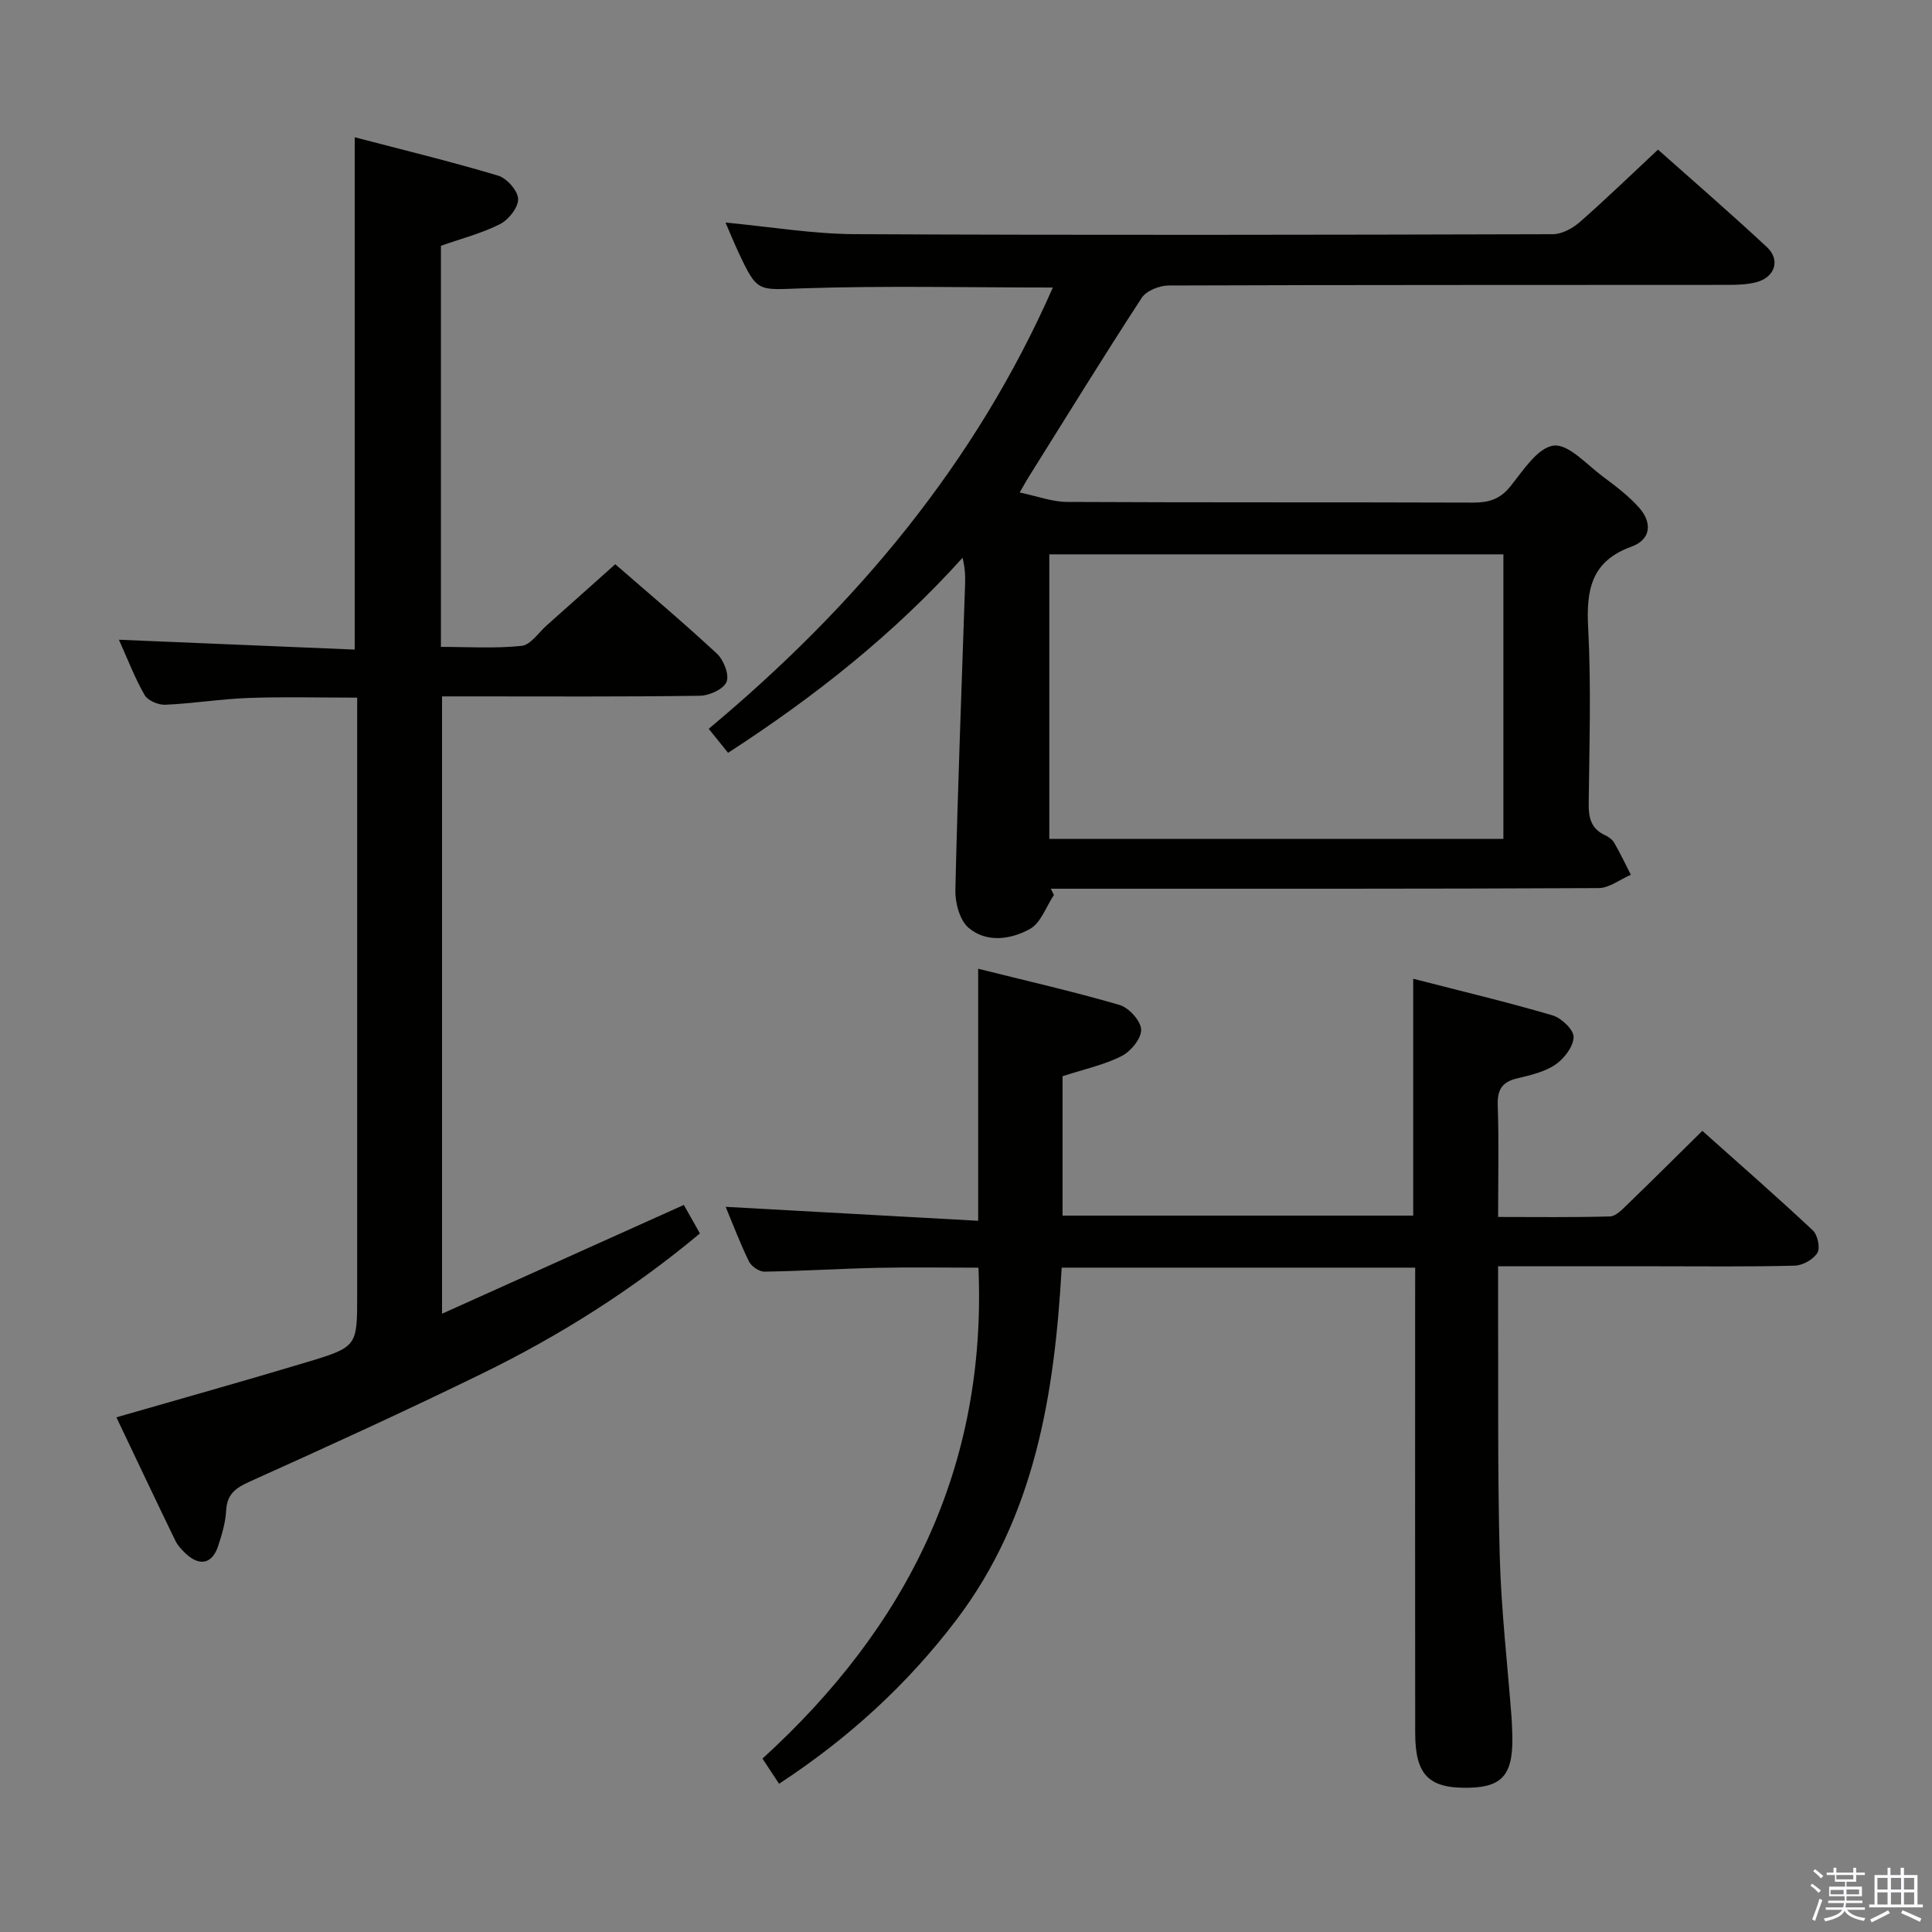 <svg enable-background="new 0 0 400 400" viewBox="0 0 400 400" xmlns="http://www.w3.org/2000/svg"><rect x="0" y="0" width="400" height="400" fill="#808080" stroke="none"/><path d="m374.8 390.4.4-.4c.7.5 1.3 1 1.8 1.4l-.5.5c-.5-.6-1.1-1.1-1.7-1.5zm1 7.3-.6-.3c.5-1.4 1.1-2.8 1.5-4.3.2.1.4.2.6.3-.5 1.3-1 2.8-1.5 4.3zm-.4-10.3.4-.4c.4.3 1 .8 1.7 1.4l-.5.5c-.4-.5-1-1-1.6-1.5zm2.5.3h1.7v-1h.6v1h3.5v-1h.6v1h1.8v.5h-1.8v1.4h-2v1h3.2v2h-3.2v.9h3.3v.5h-3.4c0 .3-.1.6-.1.9h4v.5h-3.7c.7.9 1.9 1.5 3.8 1.7-.1.2-.2.4-.3.6-2.1-.4-3.5-1.1-4-2.1-.4 1-1.8 1.7-4 2.2-.1-.2-.2-.4-.3-.6 2.1-.4 3.4-1 3.8-1.8h-3.4v-.5h3.6c.1-.3.1-.6.2-.9h-3.3v-.5h3.4c0-.3 0-.6 0-.9h-3.2v-2h3.3v-1h-2.1v-1.4h-1.7v-.5zm1.1 3.5v1h2.7c0-.3 0-.4 0-.4 0-.2 0-.2 0-.2 0-.1 0-.2 0-.3h-2.7zm1.2-3v.9h3.5v-.9zm4.7 3h-2.6v.6.4h2.6z" fill="#fbfafc"/><path d="m393.6 386.7h.6v1.5h2.8v6.1h1.1v.6h-11.1v-.6h1.1v-6.1h2.7v-1.5h.6v1.5h2.1v-1.5zm-2.7 8.8.4.6c-1.2.6-2.5 1.3-3.8 1.9-.1-.2-.2-.4-.3-.6 1.2-.6 2.5-1.2 3.7-1.9zm-2.2-6.7v2.4h2.1v-2.4zm0 3v2.5h2.1v-2.5zm2.8-3v2.4h2.1v-2.4zm0 3v2.5h2.1v-2.5zm6 6.1c-1.4-.7-2.7-1.3-3.9-1.8l.3-.6c1.5.6 2.7 1.2 3.9 1.7zm-1.2-9.1h-2.1v2.4h2.1zm-2.1 3v2.5h2.1v-2.5z" fill="#fbfafc"/><g fill="#010100"><path d="m218.2 185.3c-1.62 2.41-2.7 5.78-4.96 7.03-3.93 2.18-8.96 2.93-12.7-.23-1.84-1.56-2.8-5.17-2.74-7.81.48-21.12 1.31-42.23 2.01-63.34.06-1.65.01-3.31-.53-5.46-14.2 15.76-30.56 28.73-48.54 40.37-1.26-1.57-2.45-3.04-4.01-4.97 30.47-25.42 55.24-54.94 71.25-91.36-17.46 0-34.57-.4-51.65.16-9.49.31-9.47 1.03-13.47-7.52-.88-1.88-1.66-3.81-2.65-6.09 9.36.88 18.08 2.36 26.81 2.4 48.15.23 96.31.14 144.47.01 1.88-.01 4.08-1.19 5.56-2.49 5.38-4.71 10.52-9.7 16.22-15.02 7.07 6.29 14.95 13.1 22.56 20.19 2.8 2.62 1.68 6.15-2.04 7.21-1.87.53-3.92.59-5.89.6-38.66.03-77.32-.01-115.97.13-1.9.01-4.6 1.09-5.56 2.57-7.98 12.24-15.64 24.7-23.4 37.09-.43.68-.81 1.39-1.86 3.2 3.67.76 6.75 1.94 9.83 1.95 27.99.14 55.99.04 83.98.14 3.22.01 5.58-.64 7.73-3.29 2.66-3.29 5.65-8.06 8.99-8.51 3.07-.41 6.89 3.94 10.22 6.41 2.65 1.97 5.35 4.01 7.52 6.46 2.71 3.07 2.48 6.57-1.61 8.05-8.28 2.99-9.38 8.89-8.96 16.74.64 12.13.25 24.32.11 36.48-.03 2.94.51 5.19 3.37 6.51.73.34 1.52.89 1.91 1.57 1.25 2.16 2.32 4.42 3.45 6.63-2.23.96-4.46 2.75-6.69 2.76-35.97.18-71.96.13-107.95.13-1.82 0-3.63 0-5.45 0 .22.43.43.87.64 1.3zm93.06-11.62c0-19.85 0-39.25 0-58.91-31.54 0-62.75 0-94.01 0v58.91z"/><path d="m293 262.45c-24.79 0-48.87 0-73.19 0-1.47 26.23-5.56 51.55-21.84 72.98-10.11 13.31-22.35 24.51-36.67 33.88-1.22-1.84-2.28-3.46-3.44-5.21 29.96-27.29 46.47-60.31 44.72-101.64-6.99 0-13.93-.12-20.87.03-7.81.17-15.62.67-23.43.79-1.09.02-2.72-1.1-3.22-2.12-1.88-3.85-3.39-7.88-4.82-11.3 17.29.96 34.6 1.91 52.28 2.89 0-17.77 0-34.62 0-52.18 9.83 2.46 19.63 4.69 29.26 7.49 1.93.56 4.41 3.28 4.48 5.09.08 1.83-2.13 4.53-4.03 5.49-3.63 1.84-7.75 2.72-12.24 4.18v28.86h72.6c0-16.04 0-32.22 0-49.04 9.7 2.5 19.33 4.79 28.82 7.57 1.85.54 4.43 2.99 4.39 4.5-.05 1.98-1.97 4.49-3.79 5.72-2.26 1.52-5.19 2.19-7.92 2.84-3.15.75-4.11 2.38-4 5.61.26 7.46.08 14.94.08 23.08 7.96 0 15.55.11 23.14-.11 1.21-.03 2.51-1.39 3.53-2.38 5.13-4.96 10.19-10 15.61-15.34 7.63 6.81 15.37 13.58 22.87 20.6 1 .93 1.58 3.65.95 4.66-.85 1.37-3.04 2.61-4.7 2.65-9.49.25-18.99.13-28.49.13-10.78 0-21.56 0-32.92 0 0 2.7-.01 4.82 0 6.93.08 17.66-.13 35.32.34 52.97.3 11.27 1.62 22.52 2.47 33.78.06.83.07 1.66.11 2.5.38 8.79-1.72 11.59-8.83 11.78-8.4.22-11.24-2.57-11.25-11.34-.04-30.16-.01-60.31-.01-90.47.01-1.82.01-3.63.01-5.87z"/><path d="m73.44 134.49c0-35.75 0-70.48 0-106.07 9.99 2.61 19.91 5.02 29.68 7.94 1.8.54 4.09 3.11 4.15 4.82.07 1.74-1.96 4.31-3.73 5.21-3.79 1.92-8 3-12.25 4.5v83.04c5.55 0 11.17.37 16.69-.21 1.88-.2 3.53-2.76 5.25-4.28 4.61-4.09 9.2-8.2 14.15-12.62 6.43 5.59 13.9 11.88 21.05 18.51 1.4 1.3 2.6 4.37 1.99 5.85-.61 1.5-3.57 2.85-5.51 2.87-15.83.23-31.66.13-47.49.13-1.82 0-3.64 0-5.9 0v127.81c16.78-7.55 33.22-14.94 50.06-22.52.98 1.73 2.09 3.71 3.33 5.9-13.9 11.61-28.92 21.1-44.93 28.93-15.98 7.81-32.17 15.2-48.39 22.5-2.93 1.32-4.59 2.63-4.77 5.97-.13 2.45-.87 4.91-1.64 7.27-1.22 3.75-3.82 4.33-6.73 1.61-.84-.79-1.68-1.7-2.17-2.72-4.11-8.48-8.14-17-12.18-25.49 13.38-3.86 26.48-7.52 39.49-11.44 10.4-3.13 10.36-3.28 10.36-13.91 0-39.16 0-78.33 0-117.49 0-1.95 0-3.9 0-6.16-7.82 0-15.11-.2-22.38.06-5.8.21-11.57 1.15-17.36 1.41-1.44.06-3.62-.87-4.28-2.03-2.04-3.55-3.51-7.44-5.31-11.43 16.57.69 32.67 1.37 48.82 2.04z"/></g></svg>